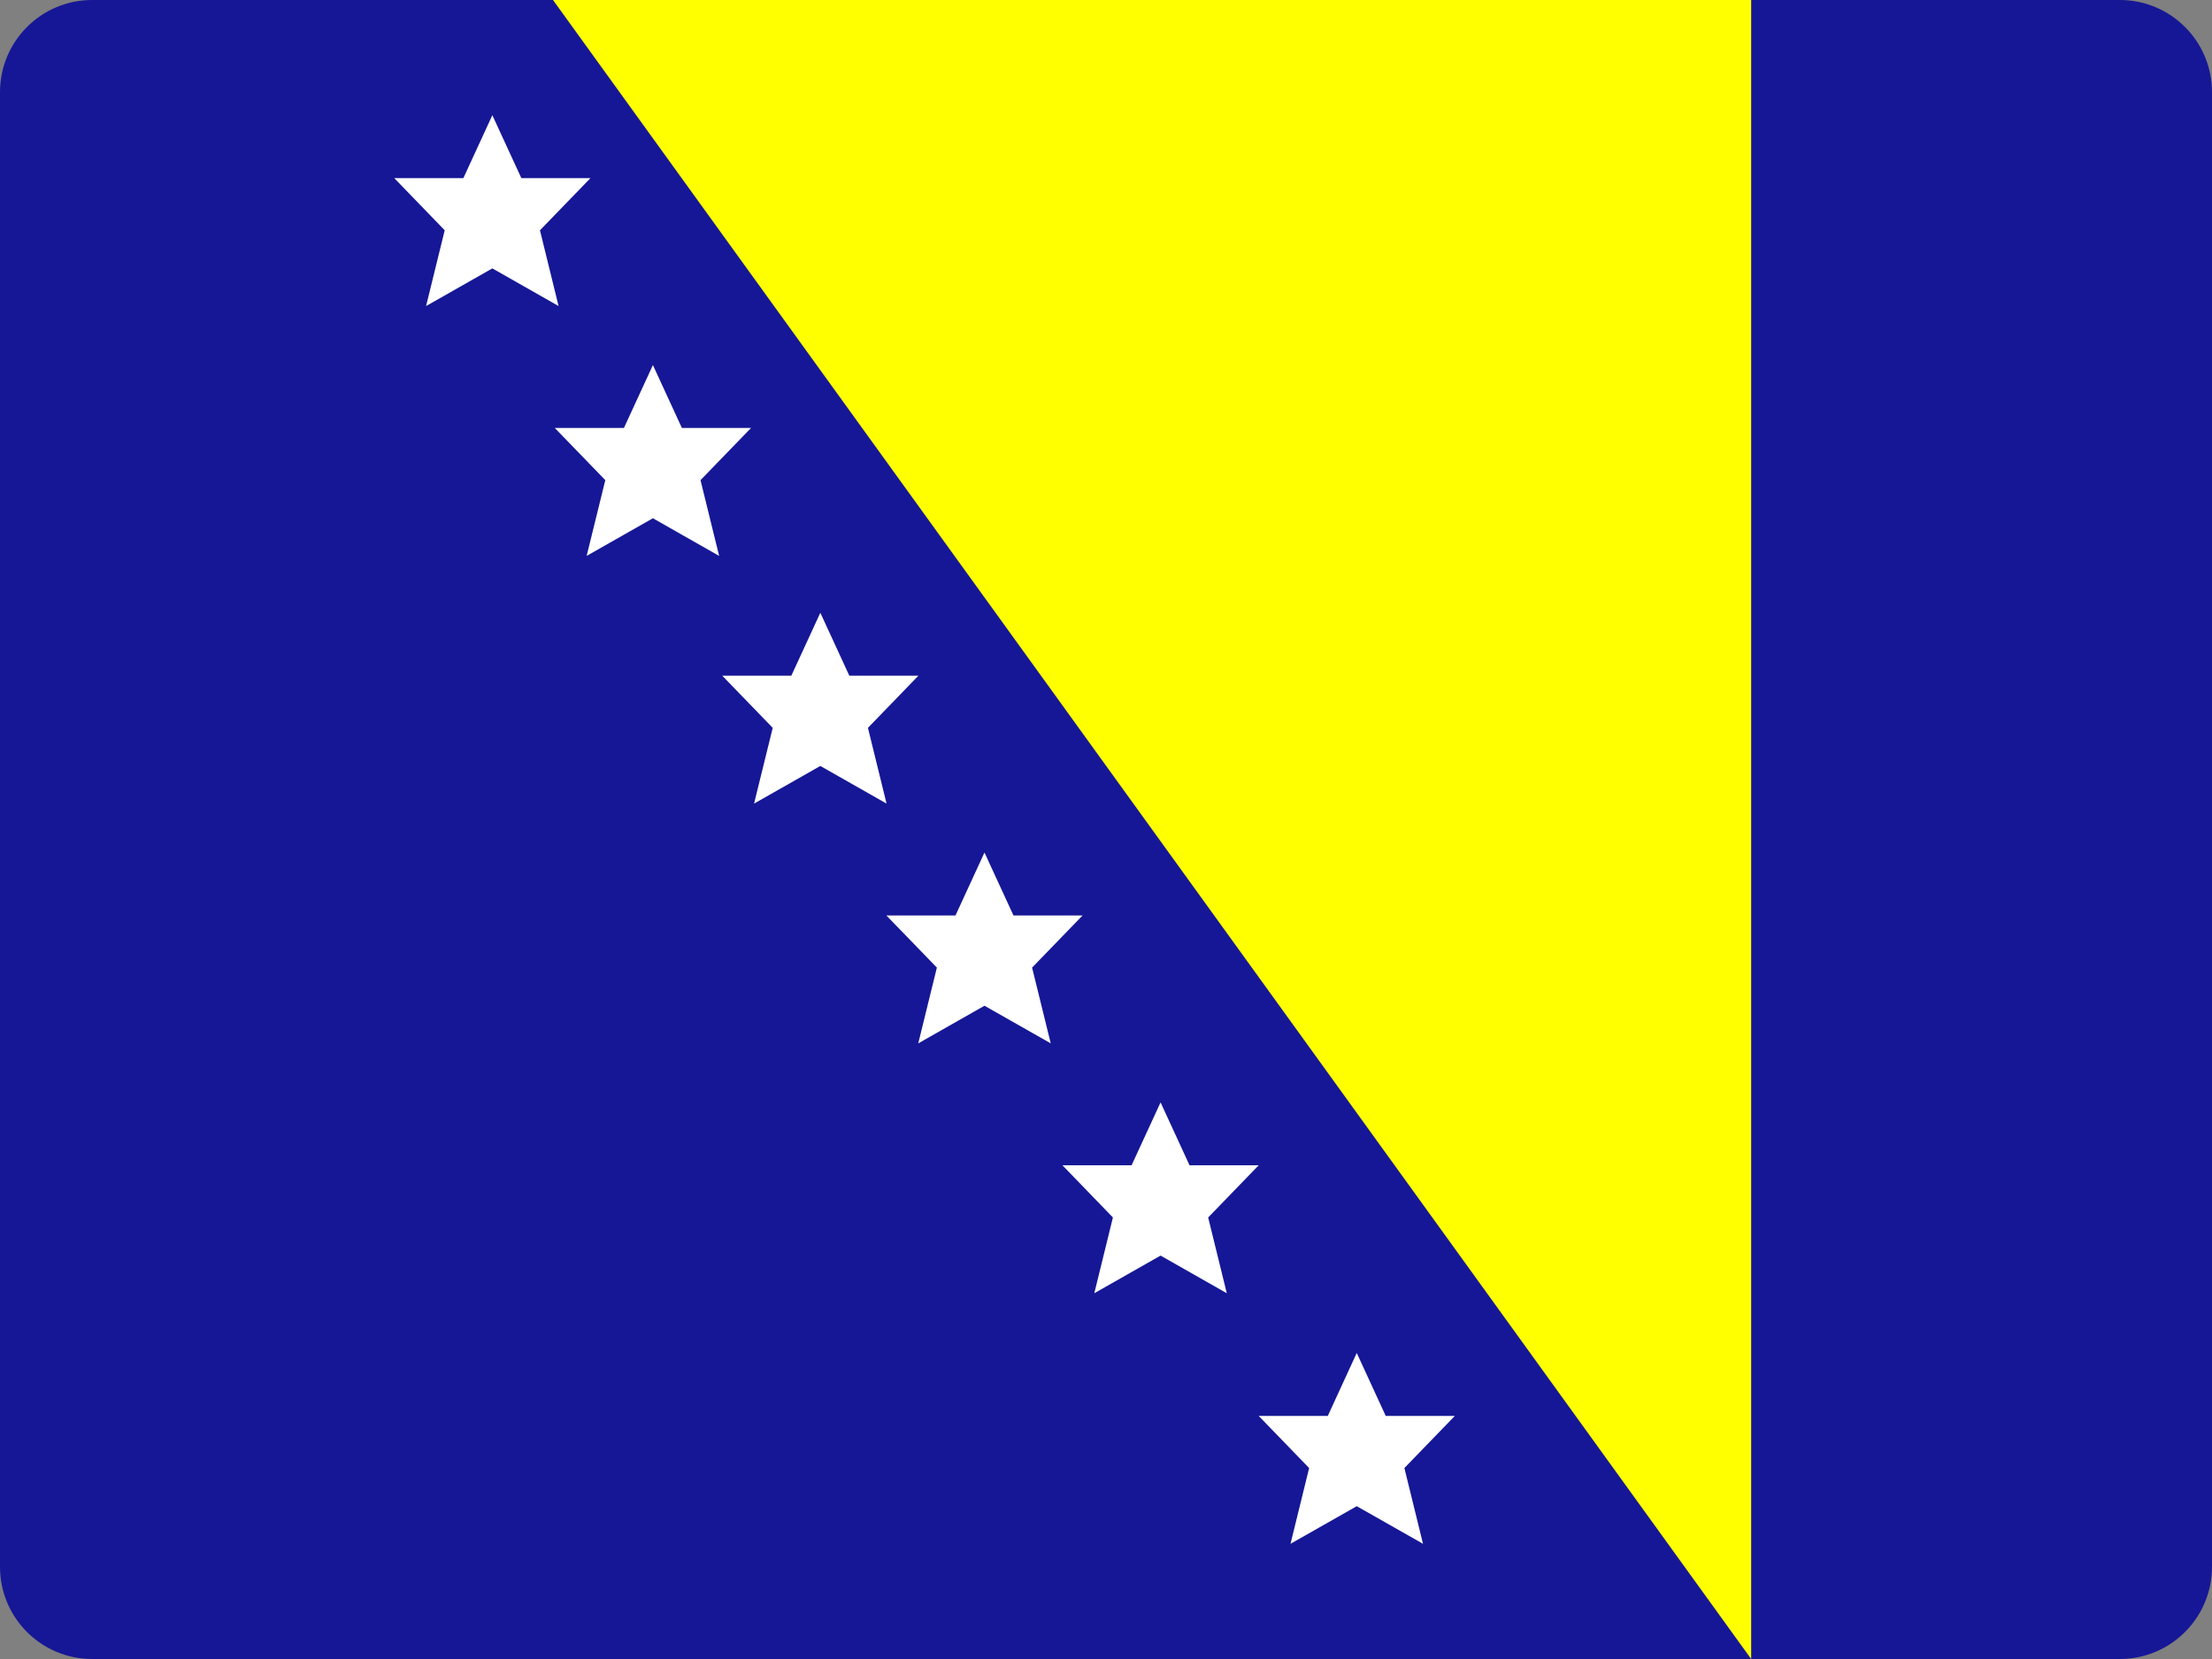 <?xml version="1.0" encoding="UTF-8"?>
<svg width="48px" height="36px" viewBox="0 0 48 36" version="1.1" xmlns="http://www.w3.org/2000/svg" xmlns:xlink="http://www.w3.org/1999/xlink">
    <rect x="0" y="0" width="48" height="36" fill="#808080" stroke="none"/>
    <!-- Generator: Sketch 52.2 (67145) - http://www.bohemiancoding.com/sketch -->
    <title>bosnia-flag-icon</title>
    <desc>Created with Sketch.</desc>
    <g id="Page-1" stroke="none" stroke-width="1" fill="none" fill-rule="evenodd">
        <g id="Flags" transform="translate(-1200, -336)">
            <g id="bosnia-flag-icon" transform="translate(1200, 336)">
                <path d="M48,34 C48,35.105 47.105,36 46,36 L2,36 C0.895,36 0,35.105 0,34 L0,2 C0,0.895 0.895,0 2,0 L46,0 C47.105,0 48,0.895 48,2 L48,34 Z" id="Path" fill="#161796"></path>
                <polygon id="Path" fill="#FFFF00" points="12 0 38 36 38 0"></polygon>
                <polygon id="Path" fill="#FFFFFF" points="11.717 4.997 12.813 3.865 11.313 3.865 10.684 2.5 10.055 3.865 8.555 3.865 9.65 4.997 9.246 6.641 10.684 5.824 12.121 6.641"></polygon>
                <polygon id="Path" fill="#FFFFFF" points="16.297 9.287 14.797 9.287 14.168 7.922 13.539 9.287 12.039 9.287 13.135 10.419 12.73 12.063 14.168 11.246 15.605 12.063 15.201 10.419"></polygon>
                <polygon id="Path" fill="#FFFFFF" points="18.834 15.794 19.93 14.662 18.43 14.662 17.801 13.297 17.172 14.662 15.672 14.662 16.768 15.794 16.363 17.438 17.801 16.621 19.238 17.438"></polygon>
                <polygon id="Path" fill="#FFFFFF" points="23.492 19.865 21.992 19.865 21.363 18.5 20.734 19.865 19.234 19.865 20.33 20.997 19.926 22.641 21.363 21.824 22.801 22.641 22.396 20.997"></polygon>
                <polygon id="Path" fill="#FFFFFF" points="27.313 25.287 25.813 25.287 25.184 23.922 24.555 25.287 23.055 25.287 24.15 26.419 23.746 28.063 25.184 27.246 26.621 28.063 26.217 26.419"></polygon>
                <polygon id="Path" fill="#FFFFFF" points="31.57 30.725 30.07 30.725 29.441 29.359 28.813 30.725 27.313 30.725 28.408 31.856 28.004 33.5 29.441 32.684 30.879 33.5 30.475 31.856"></polygon>
            </g>
        </g>
    </g>
</svg>